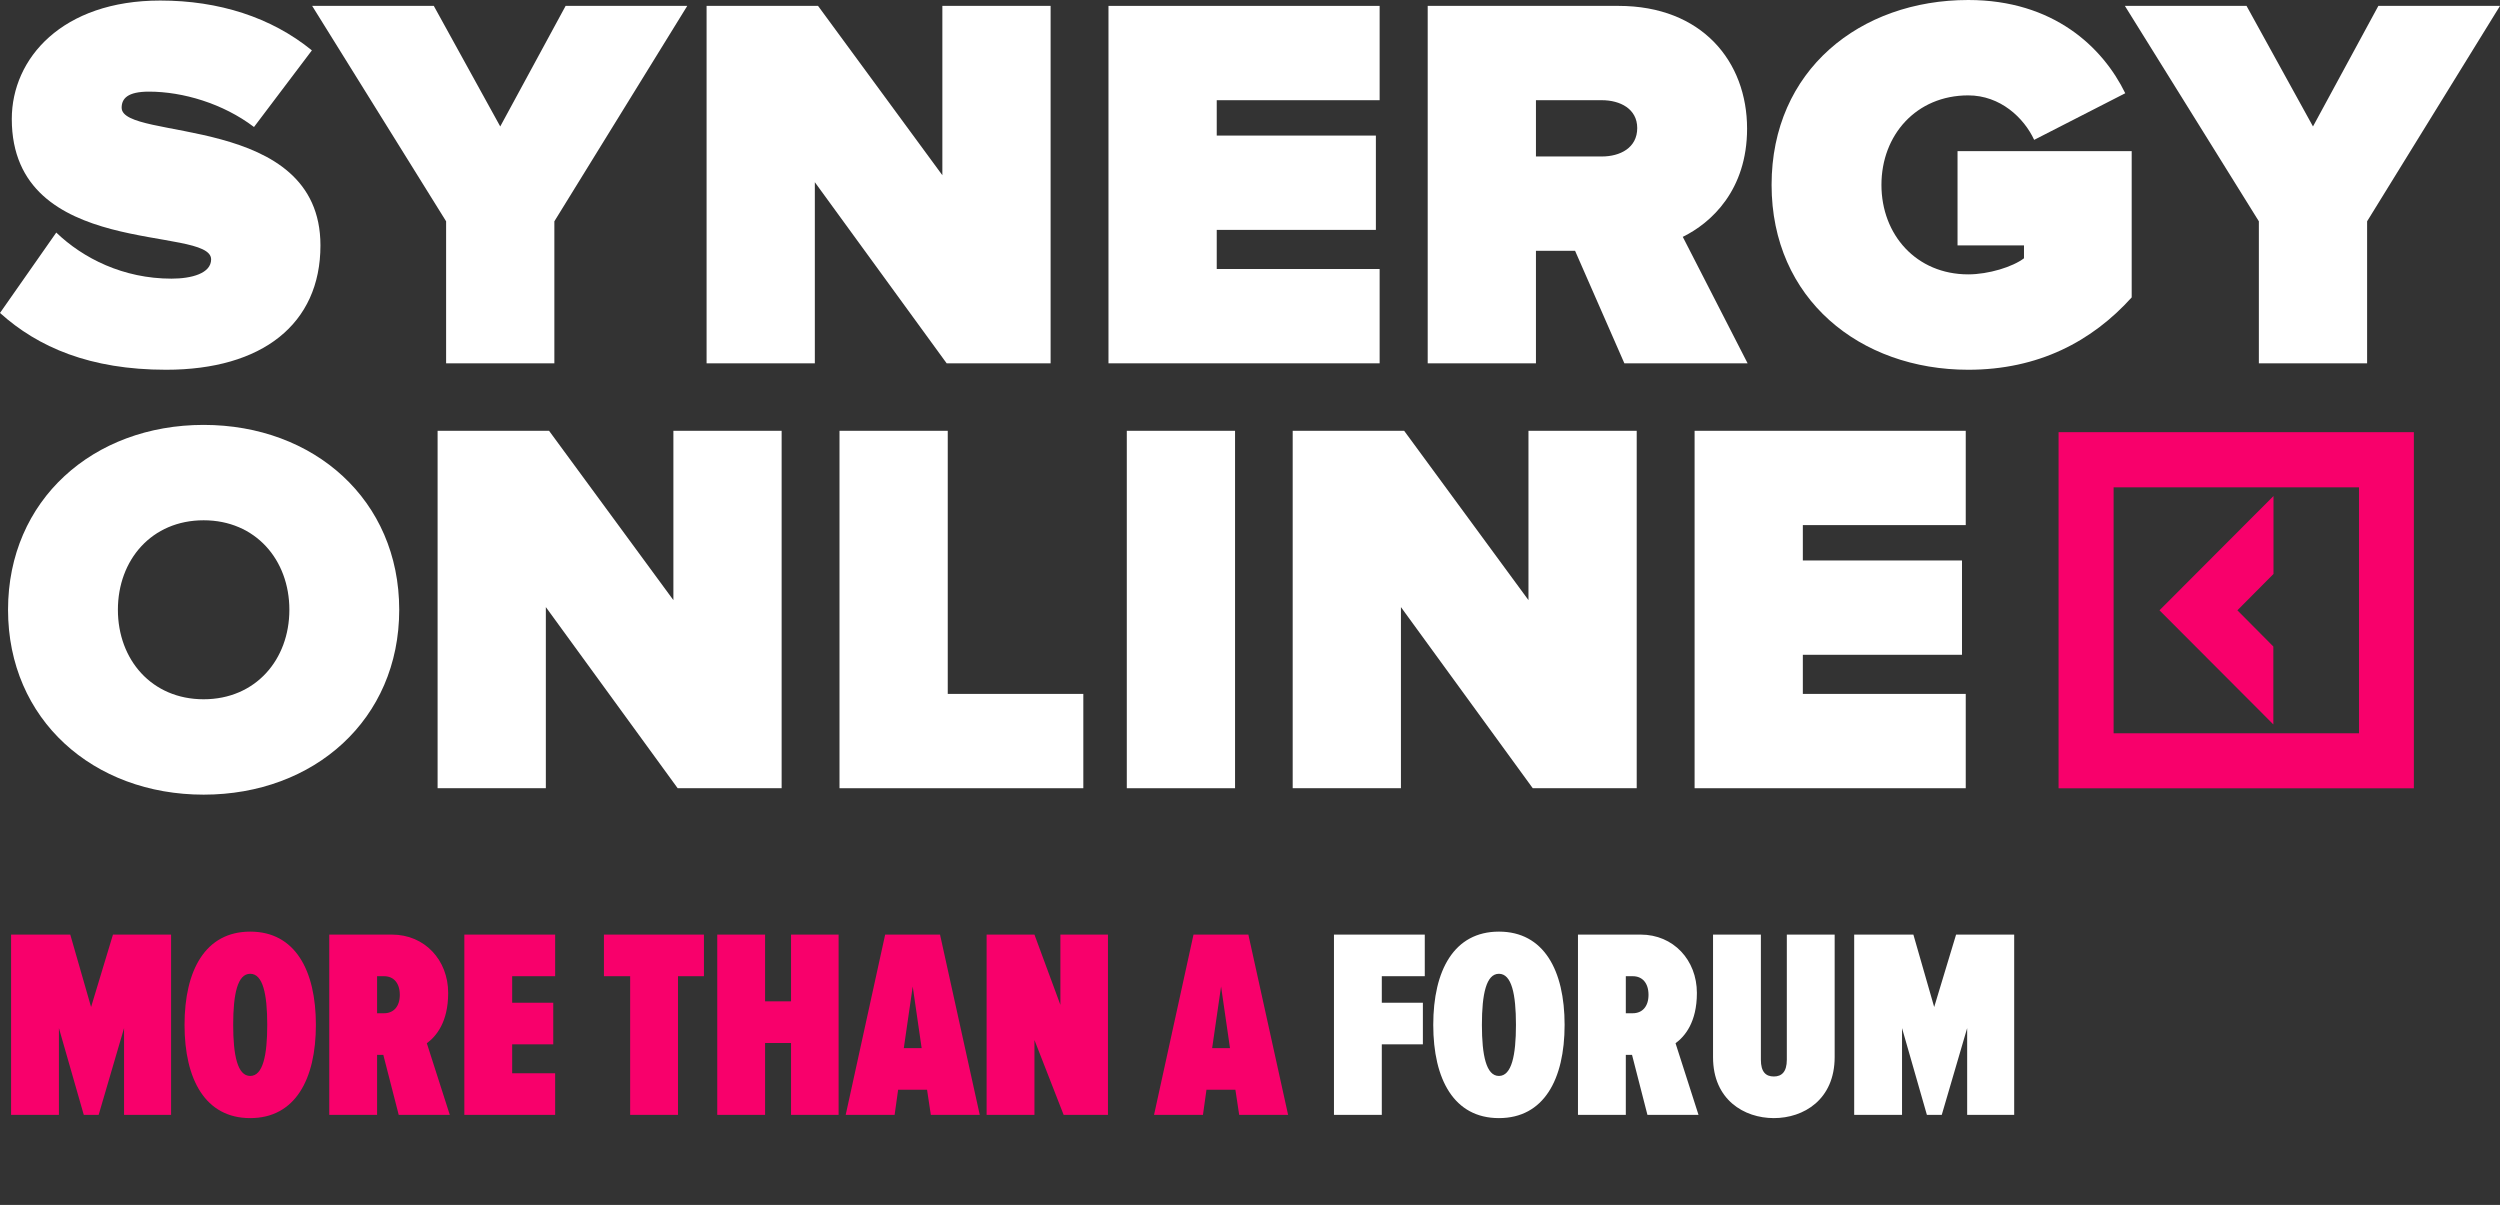 <svg width="222" height="107" viewBox="0 0 222 107" fill="none" xmlns="http://www.w3.org/2000/svg">
<rect x="0" y="0" width="222" height="107" fill="#333333" stroke="none"/>
<path d="M15.192 99V82.992H10.032L8.088 89.424L6.24 82.992H0.984V99H5.232V91.296L7.44 99H8.76L11.016 91.296V99H15.192ZM22.219 99.288C26.203 99.288 28.051 95.856 28.051 91.008C28.051 86.16 26.203 82.728 22.219 82.728C18.235 82.728 16.387 86.16 16.387 91.008C16.387 95.856 18.235 99.288 22.219 99.288ZM22.219 95.544C21.091 95.544 20.707 93.72 20.707 91.008C20.707 88.272 21.091 86.472 22.219 86.472C23.347 86.472 23.731 88.272 23.731 91.008C23.731 93.72 23.347 95.544 22.219 95.544ZM39.942 99L37.902 92.64C38.718 92.04 39.798 90.792 39.798 88.176C39.798 85.248 37.71 82.992 34.806 82.992H29.238V99H33.486V93.672H34.038L35.406 99H39.942ZM34.11 89.976H33.486V86.688H34.11C34.95 86.688 35.502 87.288 35.502 88.344C35.502 89.376 34.95 89.976 34.11 89.976ZM49.297 99V95.304H45.481V92.736H49.129V89.04H45.481V86.688H49.297V82.992H41.233V99H49.297ZM60.206 99V86.688H62.51V82.992H53.63V86.688H55.958V99H60.206ZM74.468 99V82.992H70.244V88.92H67.94V82.992H63.692V99H67.94V92.616H70.244V99H74.468ZM87.002 99L83.474 82.992H78.602L75.098 99H79.442L79.754 96.768H82.322L82.658 99H87.002ZM81.842 93.072H80.258L81.05 87.6L81.842 93.072ZM98.387 99V82.992H94.163V89.232L91.859 82.992H87.611V99H91.859V92.352L94.451 99H98.387ZM114.383 99L110.855 82.992H105.983L102.479 99H106.823L107.135 96.768H109.703L110.039 99H114.383ZM109.223 93.072H107.639L108.431 87.6L109.223 93.072Z" fill="#F8006B"/>
<path d="M122.704 99V92.736H126.352V89.04H122.704V86.688H126.52V82.992H118.456V99H122.704ZM133.105 99.288C137.089 99.288 138.937 95.856 138.937 91.008C138.937 86.16 137.089 82.728 133.105 82.728C129.121 82.728 127.273 86.16 127.273 91.008C127.273 95.856 129.121 99.288 133.105 99.288ZM133.105 95.544C131.977 95.544 131.593 93.72 131.593 91.008C131.593 88.272 131.977 86.472 133.105 86.472C134.233 86.472 134.617 88.272 134.617 91.008C134.617 93.72 134.233 95.544 133.105 95.544ZM150.828 99L148.788 92.64C149.604 92.04 150.684 90.792 150.684 88.176C150.684 85.248 148.596 82.992 145.692 82.992H140.124V99H144.372V93.672H144.924L146.292 99H150.828ZM144.996 89.976H144.372V86.688H144.996C145.836 86.688 146.388 87.288 146.388 88.344C146.388 89.376 145.836 89.976 144.996 89.976ZM157.518 99.288C160.158 99.288 162.918 97.656 162.918 93.864V82.992H158.67V94.104C158.67 95.184 158.214 95.592 157.518 95.592C156.798 95.592 156.366 95.184 156.366 94.104V82.992H152.118V93.888C152.118 97.656 154.878 99.288 157.518 99.288ZM178.86 99V82.992H173.7L171.756 89.424L169.908 82.992H164.652V99H168.9V91.296L171.108 99H172.428L174.684 91.296V99H178.86Z" fill="white"/>
<path d="M182.801 38.376V70.001H214.351V38.376H182.801ZM187.688 65.116V43.275H209.478V65.116H187.688Z" fill="#F8006B"/>
<path d="M201.873 64.33V57.41L198.68 54.195L201.887 50.967V44.047L191.762 54.195L201.873 64.33Z" fill="#F8006B"/>
<path d="M14.751 32.834C23.269 32.834 28.456 28.789 28.456 21.794C28.456 9.993 10.802 12.562 10.802 9.565C10.802 8.756 11.325 8.137 13.229 8.137C16.227 8.137 19.795 9.184 22.555 11.278L27.695 4.473C24.078 1.523 19.415 0.048 14.228 0.048C5.52 0.048 1.047 5.187 1.047 10.564C1.047 23.079 18.748 19.986 18.748 23.031C18.748 24.268 17.035 24.744 15.227 24.744C10.945 24.744 7.376 22.936 4.996 20.652L0 27.79C3.379 30.835 7.994 32.834 14.751 32.834Z" fill="white"/>
<path d="M49.227 32.263V19.653L61.029 0.523H50.227L44.421 11.23L38.521 0.523H27.719L39.615 19.653V32.263H49.227Z" fill="white"/>
<path d="M93.294 32.263V0.523H83.682V15.56L72.642 0.523H62.745V32.263H72.357V16.179L84.063 32.263H93.294Z" fill="white"/>
<path d="M122.511 32.263V23.888H108.046V20.414H122.178V12.039H108.046V8.898H122.511V0.523H98.433V32.263H122.511Z" fill="white"/>
<path d="M155.188 32.263L149.431 21.033C151.953 19.795 155.141 16.893 155.141 11.42C155.141 5.472 151.144 0.523 143.72 0.523H126.78V32.263H136.392V22.27H139.866L144.244 32.263H155.188ZM142.245 13.895H136.392V8.898H142.245C143.863 8.898 145.386 9.66 145.386 11.373C145.386 13.133 143.863 13.895 142.245 13.895Z" fill="white"/>
<path d="M174.781 32.834C181.014 32.834 185.773 30.312 189.294 26.41V13.419H173.829V21.794H179.73V22.936C178.73 23.697 176.589 24.364 174.781 24.364C170.165 24.364 167.072 20.842 167.072 16.417C167.072 11.991 170.165 8.47 174.781 8.47C177.636 8.47 179.73 10.469 180.634 12.42L188.723 8.28C186.725 4.187 182.347 0 174.781 0C165.169 0 157.317 6.234 157.317 16.417C157.317 26.552 165.169 32.834 174.781 32.834Z" fill="white"/>
<path d="M210.199 32.263V19.653L222 0.523H211.198L205.393 11.23L199.492 0.523H188.69L200.587 19.653V32.263H210.199Z" fill="white"/>
<path d="M18.082 70.565C27.885 70.565 35.451 63.903 35.451 54.148C35.451 44.393 27.885 37.731 18.082 37.731C8.28 37.731 0.714 44.393 0.714 54.148C0.714 63.903 8.28 70.565 18.082 70.565ZM18.082 62.095C13.467 62.095 10.469 58.573 10.469 54.148C10.469 49.722 13.467 46.201 18.082 46.201C22.698 46.201 25.696 49.722 25.696 54.148C25.696 58.573 22.698 62.095 18.082 62.095Z" fill="white"/>
<path d="M69.409 69.994V38.255H59.797V53.291L48.757 38.255H38.859V69.994H48.471V53.91L60.177 69.994H69.409Z" fill="white"/>
<path d="M96.199 69.994V61.619H84.16V38.255H74.548V69.994H96.199Z" fill="white"/>
<path d="M109.672 69.994V38.255H100.06V69.994H109.672Z" fill="white"/>
<path d="M145.34 69.994V38.255H135.728V53.291L124.689 38.255H114.791V69.994H124.403V53.91L136.109 69.994H145.34Z" fill="white"/>
<path d="M174.558 69.994V61.619H160.092V58.145H174.225V49.77H160.092V46.629H174.558V38.255H150.48V69.994H174.558Z" fill="white"/>
</svg>
